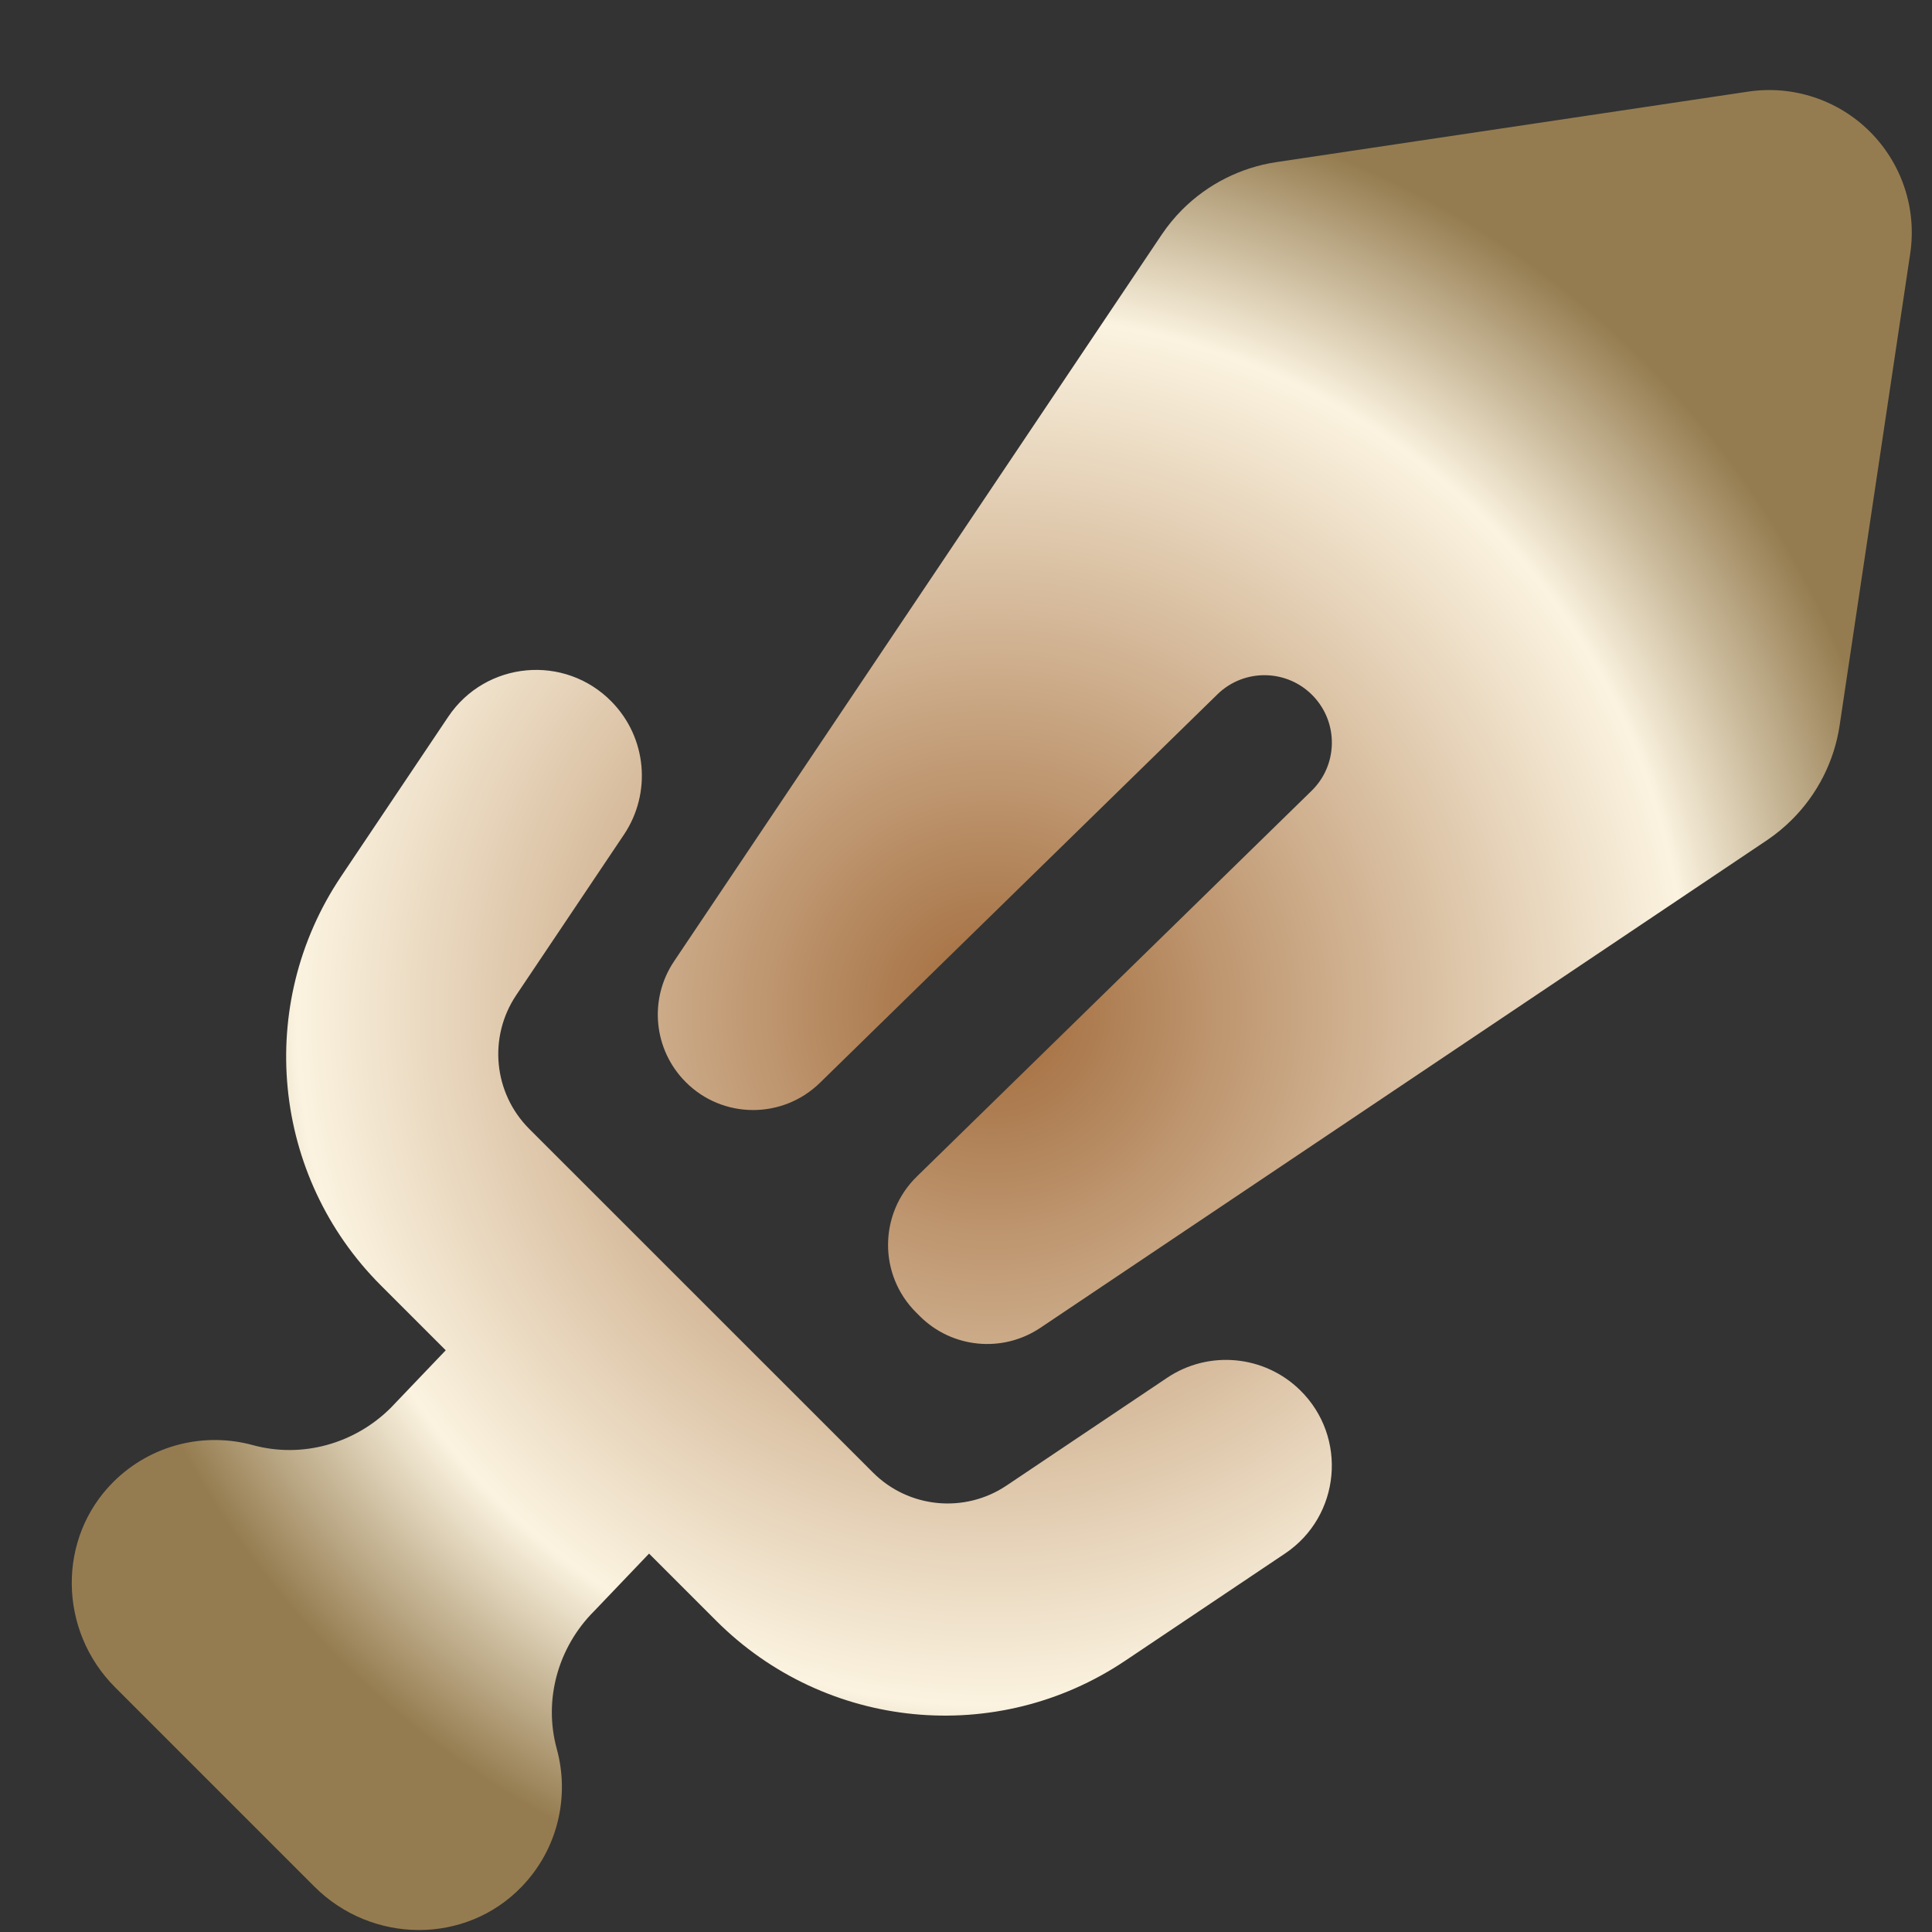 <svg width="21" height="21" viewBox="0 0 21 21" fill="none" xmlns="http://www.w3.org/2000/svg">
<rect x="0" y="0" width="21" height="21" fill="#333333" stroke="none"/>
<path id="Vector" d="M7.454 11.762C7.103 11.411 7.05 10.862 7.326 10.45L12.626 2.552C12.692 2.454 12.767 2.362 12.851 2.278C13.128 2.001 13.487 1.82 13.874 1.762L19.001 0.996C19.487 0.923 19.979 1.085 20.326 1.432C20.674 1.78 20.836 2.271 20.763 2.757L19.996 7.885C19.938 8.272 19.757 8.63 19.48 8.907C19.396 8.991 19.304 9.067 19.206 9.133L11.308 14.433C10.896 14.709 10.347 14.655 9.997 14.305L9.957 14.265C9.548 13.857 9.552 13.193 9.965 12.789L14.256 8.596C14.542 8.317 14.551 7.861 14.278 7.57C13.997 7.271 13.525 7.261 13.232 7.548L8.912 11.77C8.505 12.167 7.855 12.164 7.454 11.762ZM14.13 15.109C13.741 14.729 13.138 14.673 12.686 14.976L10.941 16.147C10.485 16.453 9.876 16.394 9.488 16.005L5.753 12.271C5.364 11.882 5.305 11.273 5.611 10.817L6.782 9.072C7.085 8.62 7.03 8.017 6.649 7.628C6.139 7.106 5.279 7.185 4.872 7.791L3.707 9.527C2.771 10.922 2.952 12.784 4.14 13.972L4.845 14.677L4.249 15.301C3.857 15.693 3.284 15.854 2.749 15.708C2.227 15.565 1.646 15.698 1.234 16.106C0.617 16.719 0.635 17.725 1.251 18.34L3.418 20.507C4.041 21.13 5.061 21.141 5.671 20.507C6.066 20.097 6.193 19.525 6.052 19.01C5.905 18.475 6.066 17.903 6.459 17.511L7.055 16.887L7.786 17.618C8.974 18.806 10.836 18.988 12.231 18.051L13.968 16.886C14.573 16.48 14.652 15.619 14.13 15.109Z" fill="url(#paint0_angular_310_8002)"/>
<defs>
<radialGradient id="paint0_angular_310_8002" cx="0" cy="0" r="1" gradientUnits="userSpaceOnUse" gradientTransform="translate(10.78 10.979) scale(10 10)">
<stop stop-color="#A06939"/>
<stop offset="0.313" stop-color="#C6A27E"/>
<stop offset="0.755" stop-color="#FBF3E0"/>
<stop offset="1" stop-color="#957C50"/>
</radialGradient>
</defs>
</svg>
